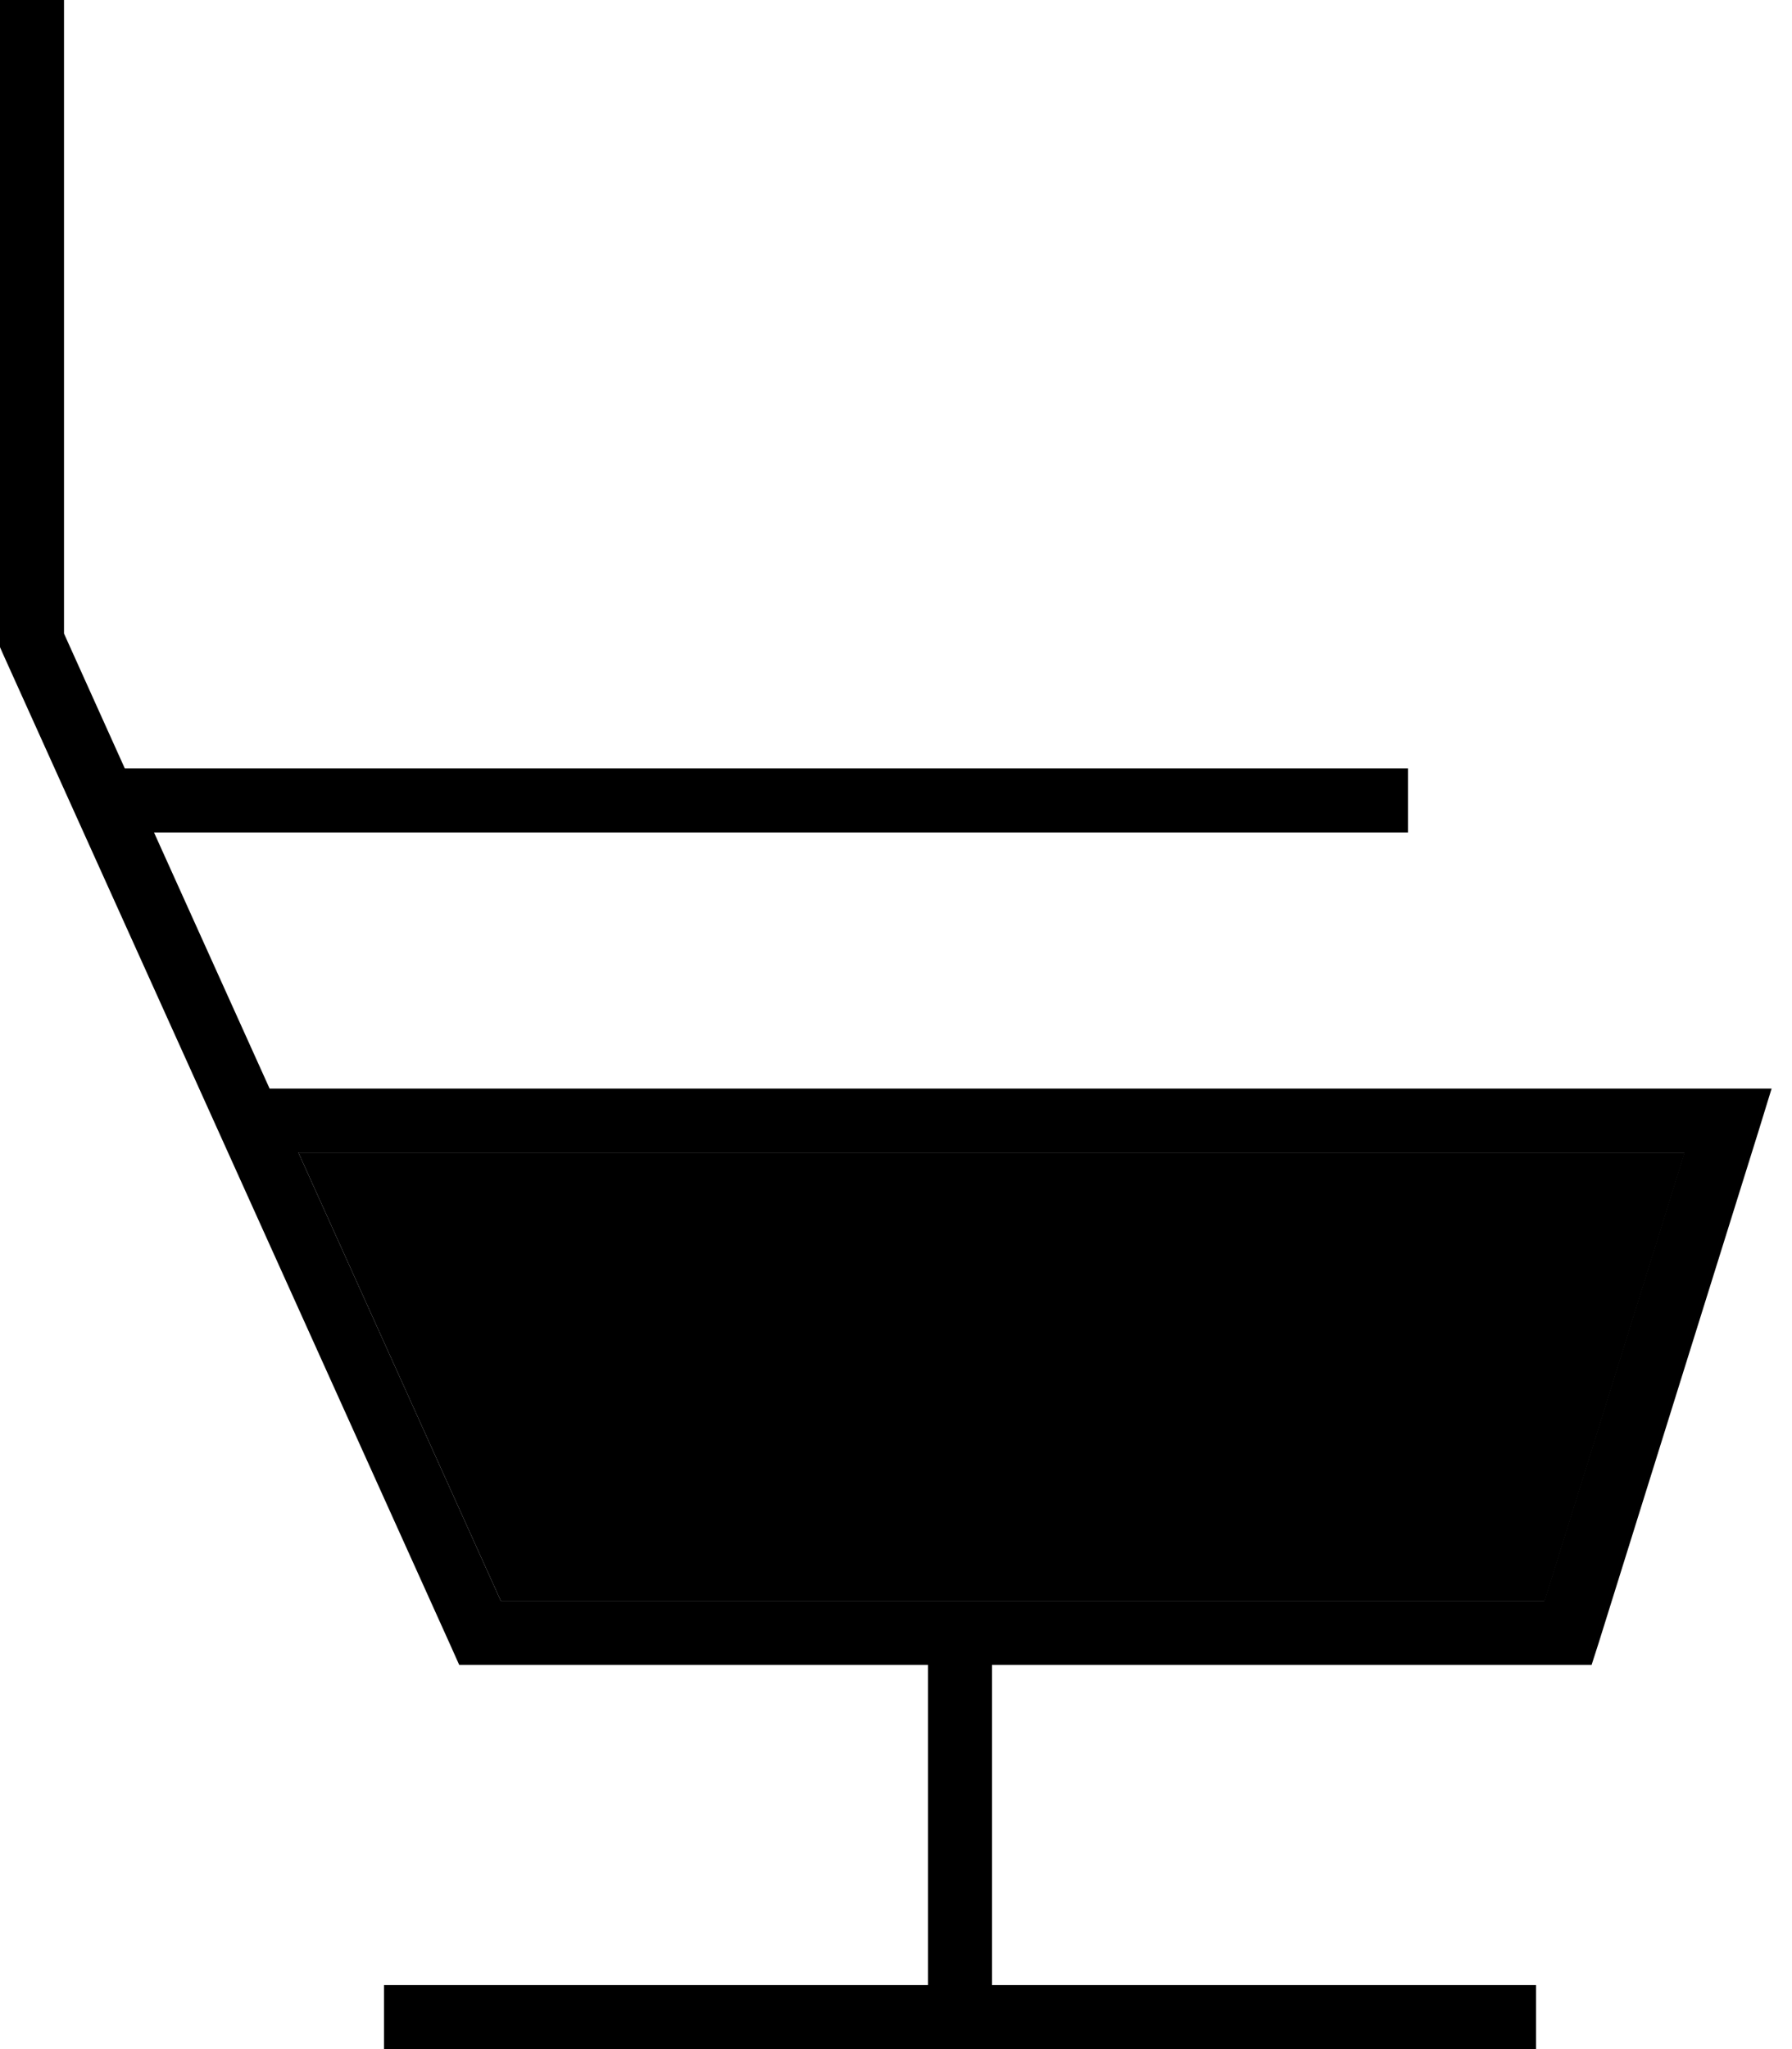 <svg xmlns="http://www.w3.org/2000/svg" viewBox="0 0 448 512"><path class="pr-icon-duotone-secondary" d="M74.6 288l50.6 112 261 0 35-112L74.6 288z"/><path class="pr-icon-duotone-primary" d="M16 8l0-8L0 0 0 8 0 160l0 1.7 .7 1.6 112 248 2.1 4.7 5.2 0 112 0 0 80-128 0-8 0 0 16 8 0 128 0 16 0 128 0 8 0 0-16-8 0-128 0 0-80 144 0 5.9 0 1.8-5.6 40-128 3.2-10.4L432 272 72 272l-4.6 0L38.5 208 344 208l8 0 0-16-8 0L32 192l-.8 0L16 158.3 16 8zM125.2 400L74.6 288l346.5 0-35 112-261 0z"/></svg>